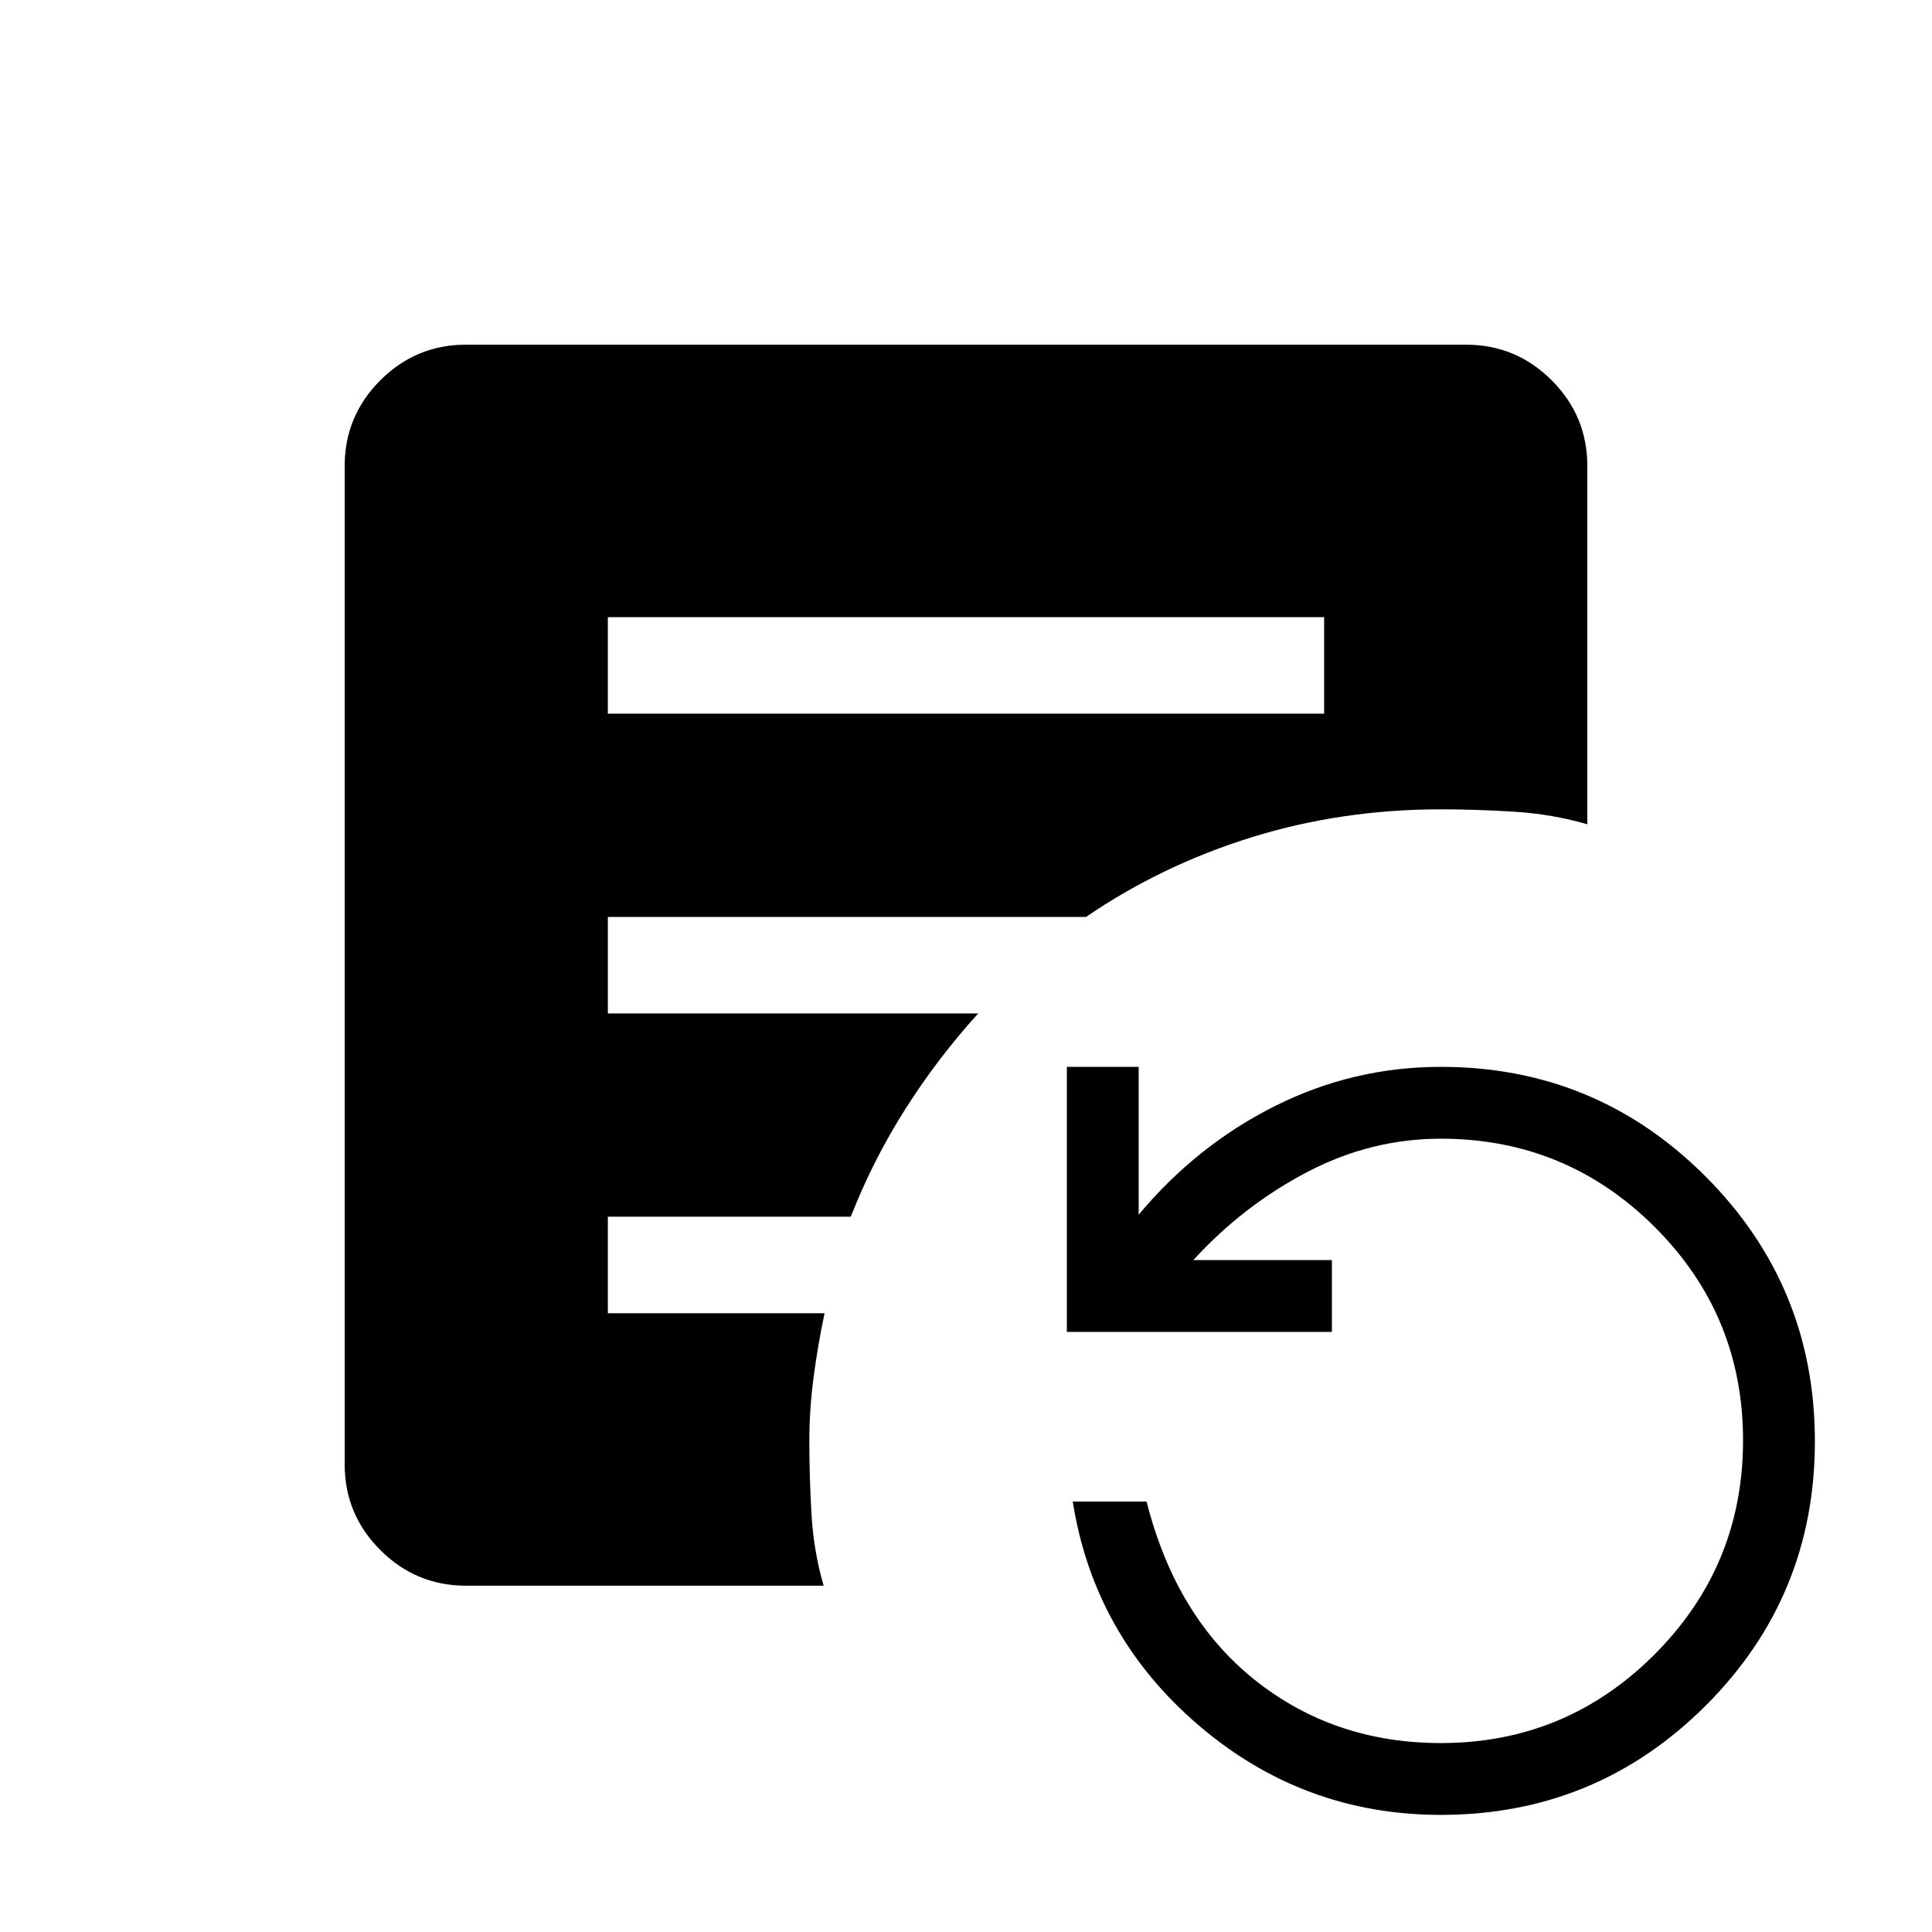 <svg xmlns="http://www.w3.org/2000/svg" height="20" viewBox="0 96 960 960" width="20"><path d="M302.039 450.615h355.922v-47.96H302.039v47.96Zm413.923 547.192q-68.385 0-120.384-44.538-52-44.538-62.539-111.153h36.692q14.538 57.385 53.85 88.692 39.312 31.308 92.381 31.308 62.206 0 106.18-44.045 43.974-44.045 43.974-106.352T822.142 705.61q-43.974-43.803-106.18-43.803-34.847 0-66.578 16.654-31.731 16.655-56.423 43.655h68.846v35.691H530.116V626.116h35.691v73.462q28.77-34.462 67.649-53.962 38.879-19.5 82.506-19.5 77.126 0 131.485 54.426 54.36 54.426 54.36 131.646 0 77.22-54.36 131.419-54.359 54.2-131.485 54.2ZM409.269 883.922h-177.73q-24.861 0-42.564-17.704-17.704-17.704-17.704-42.565V327.539q0-24.861 17.704-42.565 17.703-17.703 42.564-17.703h496.922q24.861 0 42.565 17.703 17.703 17.704 17.703 42.565v178.038q-17.429-5.048-36.203-6.236-18.775-1.187-36.564-1.187-49.272 0-93.963 13.866-44.692 13.865-82.35 39.596h-237.61v47.96h184.039q-19.894 21.85-36.025 47.197-16.132 25.346-27.313 53.804H302.039v47.96h107.692q-3.346 15.77-5.461 31.775-2.116 16.005-2.116 31.73 0 17.487 1.062 36.135t6.053 35.745Z"/></svg>